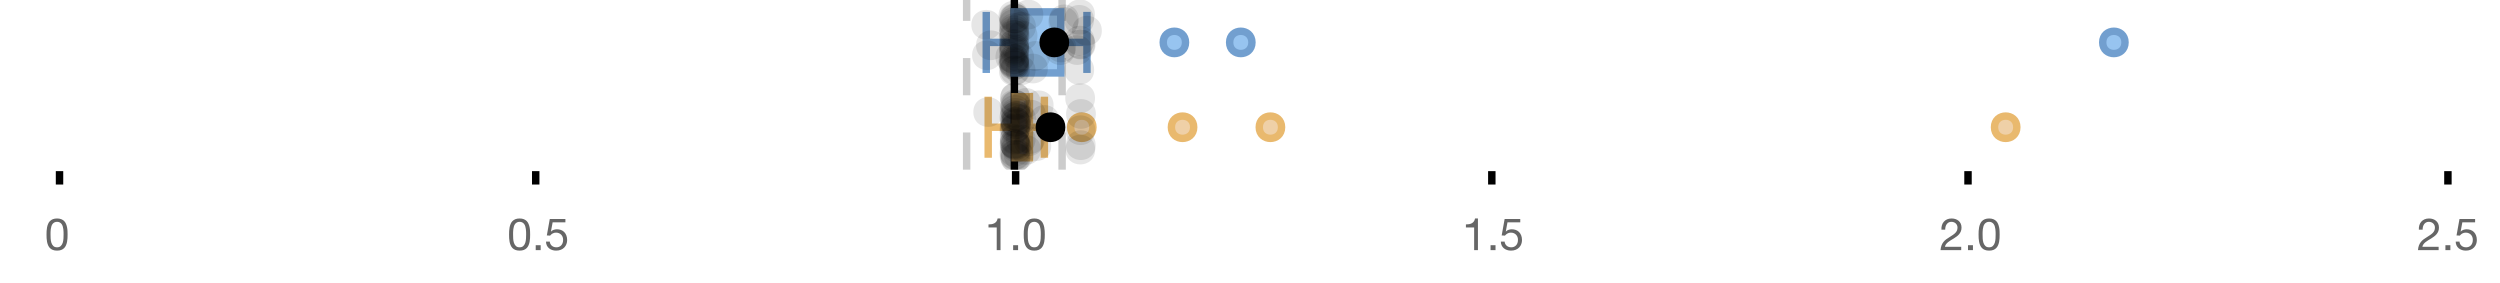 <?xml version="1.0" encoding="UTF-8"?>
<svg xmlns="http://www.w3.org/2000/svg" xmlns:xlink="http://www.w3.org/1999/xlink" width="672" height="76" viewBox="0 0 672 76">
<defs>
<clipPath id="clip-0">
<path clip-rule="nonzero" d="M 271 0 L 274 0 L 274 45.602 L 271 45.602 Z M 271 0 "/>
</clipPath>
<clipPath id="clip-1">
<path clip-rule="nonzero" d="M 258 0 L 261 0 L 261 45.602 L 258 45.602 Z M 258 0 "/>
</clipPath>
<clipPath id="clip-2">
<path clip-rule="nonzero" d="M 284 0 L 287 0 L 287 45.602 L 284 45.602 Z M 284 0 "/>
</clipPath>
<clipPath id="clip-3">
<path clip-rule="nonzero" d="M 259 2 L 323 2 L 323 45.602 L 259 45.602 Z M 259 2 "/>
</clipPath>
<clipPath id="clip-4">
<path clip-rule="nonzero" d="M 286 2 L 350 2 L 350 45.602 L 286 45.602 Z M 286 2 "/>
</clipPath>
<clipPath id="clip-5">
<path clip-rule="nonzero" d="M 310 2 L 373 2 L 373 45.602 L 310 45.602 Z M 310 2 "/>
</clipPath>
<clipPath id="clip-6">
<path clip-rule="nonzero" d="M 507 2 L 571 2 L 571 45.602 L 507 45.602 Z M 507 2 "/>
</clipPath>
<clipPath id="clip-7">
<path clip-rule="nonzero" d="M 251 2 L 314 2 L 314 45.602 L 251 45.602 Z M 251 2 "/>
</clipPath>
<clipPath id="clip-8">
<path clip-rule="nonzero" d="M 268 37 L 277 37 L 277 45.602 L 268 45.602 Z M 268 37 "/>
</clipPath>
<clipPath id="clip-9">
<path clip-rule="nonzero" d="M 268 38 L 277 38 L 277 45.602 L 268 45.602 Z M 268 38 "/>
</clipPath>
<clipPath id="clip-10">
<path clip-rule="nonzero" d="M 268 37 L 277 37 L 277 45.602 L 268 45.602 Z M 268 37 "/>
</clipPath>
<clipPath id="clip-11">
<path clip-rule="nonzero" d="M 269 38 L 278 38 L 278 45.602 L 269 45.602 Z M 269 38 "/>
</clipPath>
<clipPath id="clip-12">
<path clip-rule="nonzero" d="M 269 37 L 278 37 L 278 45.602 L 269 45.602 Z M 269 37 "/>
</clipPath>
</defs>
<rect x="-67.2" y="-7.6" width="806.4" height="91.2" fill="rgb(100%, 100%, 100%)" fill-opacity="1"/>
<path fill="none" stroke-width="1" stroke-linecap="butt" stroke-linejoin="miter" stroke="rgb(0%, 0%, 0%)" stroke-opacity="1" stroke-miterlimit="10" d="M 8 23 L 8 24.801 " transform="matrix(2, 0, 0, 2, 0, 0)"/>
<path fill="none" stroke-width="1" stroke-linecap="butt" stroke-linejoin="miter" stroke="rgb(0%, 0%, 0%)" stroke-opacity="1" stroke-miterlimit="10" d="M 72 23 L 72 24.801 " transform="matrix(2, 0, 0, 2, 0, 0)"/>
<path fill="none" stroke-width="1" stroke-linecap="butt" stroke-linejoin="miter" stroke="rgb(0%, 0%, 0%)" stroke-opacity="1" stroke-miterlimit="10" d="M 136.5 23 L 136.5 24.801 " transform="matrix(2, 0, 0, 2, 0, 0)"/>
<path fill="none" stroke-width="1" stroke-linecap="butt" stroke-linejoin="miter" stroke="rgb(0%, 0%, 0%)" stroke-opacity="1" stroke-miterlimit="10" d="M 200.5 23 L 200.5 24.801 " transform="matrix(2, 0, 0, 2, 0, 0)"/>
<path fill="none" stroke-width="1" stroke-linecap="butt" stroke-linejoin="miter" stroke="rgb(0%, 0%, 0%)" stroke-opacity="1" stroke-miterlimit="10" d="M 264.5 23 L 264.5 24.801 " transform="matrix(2, 0, 0, 2, 0, 0)"/>
<path fill="none" stroke-width="1" stroke-linecap="butt" stroke-linejoin="miter" stroke="rgb(0%, 0%, 0%)" stroke-opacity="1" stroke-miterlimit="10" d="M 329 23 L 329 24.801 " transform="matrix(2, 0, 0, 2, 0, 0)"/>
<path fill-rule="nonzero" fill="rgb(40%, 40%, 40%)" fill-opacity="1" d="M 13.586 63.047 C 13.586 62.84 13.586 62.609 13.59 62.355 C 13.594 62.105 13.613 61.852 13.648 61.602 C 13.684 61.348 13.738 61.102 13.805 60.863 C 13.875 60.621 13.973 60.414 14.105 60.23 C 14.238 60.051 14.402 59.906 14.605 59.793 C 14.805 59.684 15.047 59.625 15.336 59.625 C 15.625 59.625 15.867 59.684 16.066 59.793 C 16.266 59.906 16.434 60.051 16.566 60.23 C 16.699 60.41 16.797 60.621 16.867 60.863 C 16.934 61.102 16.984 61.348 17.023 61.602 C 17.059 61.852 17.078 62.105 17.082 62.355 C 17.086 62.609 17.09 62.84 17.09 63.047 C 17.09 63.367 17.078 63.723 17.059 64.121 C 17.039 64.516 16.973 64.887 16.867 65.238 C 16.758 65.586 16.586 65.879 16.344 66.117 C 16.105 66.359 15.77 66.477 15.336 66.477 C 14.902 66.477 14.566 66.359 14.328 66.117 C 14.09 65.879 13.914 65.586 13.805 65.238 C 13.699 64.891 13.633 64.516 13.613 64.121 C 13.594 63.727 13.586 63.367 13.586 63.047 Z M 12.504 63.059 C 12.504 63.371 12.512 63.695 12.527 64.031 C 12.543 64.367 12.586 64.695 12.648 65.016 C 12.711 65.336 12.805 65.637 12.926 65.922 C 13.043 66.203 13.207 66.453 13.414 66.672 C 13.625 66.887 13.887 67.055 14.203 67.18 C 14.52 67.305 14.895 67.367 15.336 67.367 C 15.785 67.367 16.164 67.305 16.477 67.18 C 16.789 67.055 17.047 66.887 17.258 66.672 C 17.465 66.453 17.629 66.203 17.746 65.922 C 17.867 65.637 17.961 65.336 18.023 65.016 C 18.086 64.695 18.129 64.367 18.145 64.031 C 18.16 63.695 18.168 63.371 18.168 63.059 C 18.168 62.746 18.16 62.422 18.145 62.086 C 18.129 61.75 18.09 61.422 18.023 61.102 C 17.961 60.781 17.867 60.477 17.746 60.191 C 17.629 59.902 17.465 59.648 17.258 59.434 C 17.047 59.219 16.785 59.047 16.469 58.918 C 16.152 58.789 15.777 58.727 15.336 58.727 C 14.895 58.727 14.52 58.789 14.203 58.918 C 13.887 59.047 13.625 59.219 13.414 59.434 C 13.207 59.648 13.043 59.902 12.926 60.191 C 12.805 60.48 12.711 60.781 12.648 61.102 C 12.586 61.422 12.543 61.75 12.527 62.086 C 12.512 62.422 12.504 62.746 12.504 63.059 Z M 12 55.809 "/>
<path fill-rule="nonzero" fill="rgb(40%, 40%, 40%)" fill-opacity="1" d="M 137.918 63.047 C 137.918 62.84 137.918 62.609 137.922 62.355 C 137.926 62.105 137.945 61.852 137.98 61.602 C 138.016 61.348 138.07 61.102 138.137 60.863 C 138.207 60.621 138.305 60.414 138.438 60.23 C 138.57 60.051 138.734 59.906 138.938 59.793 C 139.137 59.684 139.379 59.625 139.668 59.625 C 139.957 59.625 140.199 59.684 140.398 59.793 C 140.598 59.906 140.766 60.051 140.898 60.23 C 141.031 60.41 141.129 60.621 141.199 60.863 C 141.266 61.102 141.316 61.348 141.355 61.602 C 141.391 61.852 141.41 62.105 141.414 62.355 C 141.418 62.609 141.422 62.84 141.422 63.047 C 141.422 63.367 141.41 63.723 141.391 64.121 C 141.371 64.516 141.305 64.887 141.199 65.238 C 141.09 65.586 140.918 65.879 140.676 66.117 C 140.438 66.359 140.102 66.477 139.668 66.477 C 139.234 66.477 138.898 66.359 138.66 66.117 C 138.422 65.879 138.246 65.586 138.137 65.238 C 138.031 64.891 137.965 64.516 137.945 64.121 C 137.926 63.727 137.918 63.367 137.918 63.047 Z M 136.836 63.059 C 136.836 63.371 136.844 63.695 136.859 64.031 C 136.875 64.367 136.918 64.695 136.98 65.016 C 137.043 65.336 137.137 65.637 137.258 65.922 C 137.375 66.203 137.539 66.453 137.746 66.672 C 137.957 66.887 138.219 67.055 138.535 67.18 C 138.852 67.305 139.227 67.367 139.668 67.367 C 140.117 67.367 140.496 67.305 140.809 67.18 C 141.121 67.055 141.379 66.887 141.59 66.672 C 141.797 66.453 141.961 66.203 142.078 65.922 C 142.199 65.637 142.293 65.336 142.355 65.016 C 142.418 64.695 142.461 64.367 142.477 64.031 C 142.492 63.695 142.5 63.371 142.5 63.059 C 142.5 62.746 142.492 62.422 142.477 62.086 C 142.461 61.75 142.422 61.422 142.355 61.102 C 142.293 60.781 142.199 60.477 142.078 60.191 C 141.961 59.902 141.797 59.648 141.59 59.434 C 141.379 59.219 141.117 59.047 140.801 58.918 C 140.484 58.789 140.109 58.727 139.668 58.727 C 139.227 58.727 138.852 58.789 138.535 58.918 C 138.219 59.047 137.957 59.219 137.746 59.434 C 137.539 59.648 137.375 59.902 137.258 60.191 C 137.137 60.48 137.043 60.781 136.98 61.102 C 136.918 61.422 136.875 61.75 136.859 62.086 C 136.844 62.422 136.836 62.746 136.836 63.059 Z M 144 65.902 L 144 67.234 L 145.332 67.234 L 145.332 65.902 Z M 151.98 59.77 L 151.98 58.871 L 147.781 58.871 L 146.988 63.285 L 147.863 63.336 C 148.062 63.094 148.293 62.898 148.555 62.754 C 148.812 62.605 149.113 62.531 149.449 62.531 C 149.734 62.531 149.996 62.578 150.234 62.676 C 150.469 62.77 150.672 62.906 150.84 63.078 C 151.008 63.25 151.137 63.453 151.23 63.688 C 151.32 63.926 151.367 64.184 151.367 64.461 C 151.367 64.797 151.32 65.094 151.223 65.344 C 151.129 65.598 150.996 65.805 150.832 65.973 C 150.668 66.141 150.477 66.27 150.258 66.352 C 150.039 66.438 149.809 66.477 149.566 66.477 C 149.312 66.477 149.078 66.441 148.867 66.363 C 148.652 66.289 148.469 66.18 148.312 66.039 C 148.156 65.898 148.035 65.738 147.941 65.547 C 147.852 65.359 147.797 65.16 147.781 64.941 L 146.762 64.941 C 146.77 65.324 146.844 65.672 146.988 65.973 C 147.133 66.277 147.328 66.531 147.574 66.738 C 147.824 66.941 148.109 67.098 148.434 67.203 C 148.758 67.312 149.105 67.367 149.473 67.367 C 149.969 67.367 150.402 67.289 150.773 67.133 C 151.145 66.977 151.457 66.766 151.703 66.504 C 151.953 66.238 152.137 65.938 152.262 65.598 C 152.387 65.258 152.449 64.906 152.449 64.547 C 152.449 64.059 152.375 63.633 152.23 63.27 C 152.086 62.906 151.891 62.602 151.645 62.355 C 151.395 62.113 151.105 61.93 150.77 61.809 C 150.434 61.691 150.074 61.629 149.699 61.629 C 149.41 61.629 149.121 61.68 148.828 61.781 C 148.539 61.879 148.301 62.035 148.117 62.242 L 148.094 62.219 L 148.547 59.77 Z M 136.332 55.809 "/>
<path fill-rule="nonzero" fill="rgb(40%, 40%, 40%)" fill-opacity="1" d="M 268.938 67.234 L 268.938 58.727 L 268.156 58.727 C 268.102 59.047 267.996 59.309 267.844 59.52 C 267.691 59.727 267.508 59.891 267.285 60.012 C 267.066 60.129 266.82 60.211 266.547 60.258 C 266.277 60.301 265.996 60.324 265.707 60.324 L 265.707 61.137 L 267.918 61.137 L 267.918 67.234 Z M 272.332 65.902 L 272.332 67.234 L 273.664 67.234 L 273.664 65.902 Z M 276.258 63.047 C 276.258 62.84 276.258 62.609 276.262 62.355 C 276.266 62.105 276.285 61.852 276.32 61.602 C 276.355 61.348 276.41 61.102 276.477 60.863 C 276.547 60.621 276.645 60.414 276.777 60.23 C 276.91 60.051 277.074 59.906 277.277 59.793 C 277.477 59.684 277.719 59.625 278.008 59.625 C 278.297 59.625 278.539 59.684 278.738 59.793 C 278.938 59.906 279.105 60.051 279.238 60.23 C 279.371 60.41 279.469 60.621 279.539 60.863 C 279.605 61.102 279.656 61.348 279.695 61.602 C 279.73 61.852 279.75 62.105 279.754 62.355 C 279.758 62.609 279.762 62.84 279.762 63.047 C 279.762 63.367 279.75 63.723 279.73 64.121 C 279.711 64.516 279.645 64.887 279.539 65.238 C 279.43 65.586 279.258 65.879 279.016 66.117 C 278.777 66.359 278.441 66.477 278.008 66.477 C 277.574 66.477 277.238 66.359 277 66.117 C 276.762 65.879 276.586 65.586 276.477 65.238 C 276.371 64.891 276.305 64.516 276.285 64.121 C 276.266 63.727 276.258 63.367 276.258 63.047 Z M 275.176 63.059 C 275.176 63.371 275.184 63.695 275.199 64.031 C 275.215 64.367 275.258 64.695 275.32 65.016 C 275.383 65.336 275.477 65.637 275.598 65.922 C 275.715 66.203 275.879 66.453 276.086 66.672 C 276.297 66.887 276.559 67.055 276.875 67.18 C 277.191 67.305 277.566 67.367 278.008 67.367 C 278.457 67.367 278.836 67.305 279.148 67.18 C 279.461 67.055 279.719 66.887 279.93 66.672 C 280.137 66.453 280.301 66.203 280.418 65.922 C 280.539 65.637 280.633 65.336 280.695 65.016 C 280.758 64.695 280.801 64.367 280.816 64.031 C 280.832 63.695 280.84 63.371 280.84 63.059 C 280.84 62.746 280.832 62.422 280.816 62.086 C 280.801 61.75 280.762 61.422 280.695 61.102 C 280.633 60.781 280.539 60.477 280.418 60.191 C 280.301 59.902 280.137 59.648 279.93 59.434 C 279.719 59.219 279.457 59.047 279.141 58.918 C 278.824 58.789 278.449 58.727 278.008 58.727 C 277.566 58.727 277.191 58.789 276.875 58.918 C 276.559 59.047 276.297 59.219 276.086 59.434 C 275.879 59.648 275.715 59.902 275.598 60.191 C 275.477 60.48 275.383 60.781 275.32 61.102 C 275.258 61.422 275.215 61.75 275.199 62.086 C 275.184 62.422 275.176 62.746 275.176 63.059 Z M 264.664 55.809 "/>
<path fill-rule="nonzero" fill="rgb(40%, 40%, 40%)" fill-opacity="1" d="M 397.27 67.234 L 397.27 58.727 L 396.488 58.727 C 396.434 59.047 396.328 59.309 396.176 59.52 C 396.023 59.727 395.84 59.891 395.617 60.012 C 395.398 60.129 395.152 60.211 394.879 60.258 C 394.609 60.301 394.328 60.324 394.039 60.324 L 394.039 61.137 L 396.25 61.137 L 396.25 67.234 Z M 400.664 65.902 L 400.664 67.234 L 401.996 67.234 L 401.996 65.902 Z M 408.645 59.77 L 408.645 58.871 L 404.445 58.871 L 403.652 63.285 L 404.527 63.336 C 404.727 63.094 404.957 62.898 405.219 62.754 C 405.477 62.605 405.777 62.531 406.113 62.531 C 406.398 62.531 406.66 62.578 406.898 62.676 C 407.133 62.77 407.336 62.906 407.504 63.078 C 407.672 63.25 407.801 63.453 407.895 63.688 C 407.984 63.926 408.031 64.184 408.031 64.461 C 408.031 64.797 407.984 65.094 407.887 65.344 C 407.793 65.598 407.66 65.805 407.496 65.973 C 407.332 66.141 407.141 66.27 406.922 66.352 C 406.703 66.438 406.473 66.477 406.23 66.477 C 405.977 66.477 405.742 66.441 405.531 66.363 C 405.316 66.289 405.133 66.18 404.977 66.039 C 404.82 65.898 404.699 65.738 404.605 65.547 C 404.516 65.359 404.461 65.16 404.445 64.941 L 403.426 64.941 C 403.434 65.324 403.508 65.672 403.652 65.973 C 403.797 66.277 403.992 66.531 404.238 66.738 C 404.488 66.941 404.773 67.098 405.098 67.203 C 405.422 67.312 405.77 67.367 406.137 67.367 C 406.633 67.367 407.066 67.289 407.438 67.133 C 407.809 66.977 408.121 66.766 408.367 66.504 C 408.617 66.238 408.801 65.938 408.926 65.598 C 409.051 65.258 409.113 64.906 409.113 64.547 C 409.113 64.059 409.039 63.633 408.895 63.27 C 408.75 62.906 408.555 62.602 408.309 62.355 C 408.059 62.113 407.77 61.93 407.434 61.809 C 407.098 61.691 406.738 61.629 406.363 61.629 C 406.074 61.629 405.785 61.68 405.492 61.781 C 405.203 61.879 404.965 62.035 404.781 62.242 L 404.758 62.219 L 405.211 59.77 Z M 392.996 55.809 "/>
<path fill-rule="nonzero" fill="rgb(40%, 40%, 40%)" fill-opacity="1" d="M 521.855 61.738 L 522.875 61.738 C 522.867 61.48 522.895 61.227 522.953 60.977 C 523.016 60.723 523.113 60.5 523.25 60.297 C 523.383 60.098 523.559 59.938 523.77 59.812 C 523.98 59.688 524.234 59.625 524.531 59.625 C 524.754 59.625 524.969 59.664 525.168 59.734 C 525.367 59.805 525.543 59.91 525.691 60.047 C 525.84 60.184 525.957 60.344 526.043 60.531 C 526.133 60.719 526.176 60.93 526.176 61.164 C 526.176 61.457 526.129 61.719 526.039 61.941 C 525.945 62.168 525.809 62.375 525.629 62.566 C 525.449 62.758 525.223 62.949 524.953 63.137 C 524.68 63.324 524.363 63.531 524.004 63.754 C 523.707 63.93 523.426 64.117 523.152 64.32 C 522.879 64.52 522.637 64.75 522.422 65.016 C 522.203 65.277 522.027 65.59 521.887 65.945 C 521.746 66.301 521.656 66.73 521.617 67.234 L 527.172 67.234 L 527.172 66.336 L 522.805 66.336 C 522.852 66.07 522.953 65.836 523.109 65.633 C 523.266 65.43 523.453 65.238 523.676 65.062 C 523.895 64.887 524.137 64.719 524.398 64.562 C 524.664 64.406 524.93 64.25 525.191 64.09 C 525.457 63.922 525.711 63.746 525.961 63.562 C 526.207 63.379 526.43 63.172 526.621 62.945 C 526.812 62.715 526.965 62.457 527.082 62.172 C 527.199 61.883 527.258 61.551 527.258 61.176 C 527.258 60.773 527.188 60.422 527.047 60.117 C 526.906 59.812 526.715 59.559 526.477 59.355 C 526.234 59.152 525.953 58.996 525.629 58.887 C 525.305 58.781 524.961 58.727 524.594 58.727 C 524.145 58.727 523.742 58.801 523.391 58.953 C 523.039 59.105 522.746 59.316 522.512 59.586 C 522.273 59.852 522.102 60.172 521.988 60.539 C 521.875 60.906 521.832 61.305 521.855 61.738 Z M 528.996 65.902 L 528.996 67.234 L 530.328 67.234 L 530.328 65.902 Z M 532.922 63.047 C 532.922 62.84 532.922 62.609 532.926 62.355 C 532.93 62.105 532.949 61.852 532.984 61.602 C 533.02 61.348 533.074 61.102 533.141 60.863 C 533.211 60.621 533.309 60.414 533.441 60.23 C 533.574 60.051 533.738 59.906 533.941 59.793 C 534.141 59.684 534.383 59.625 534.672 59.625 C 534.961 59.625 535.203 59.684 535.402 59.793 C 535.602 59.906 535.77 60.051 535.902 60.23 C 536.035 60.41 536.133 60.621 536.203 60.863 C 536.27 61.102 536.32 61.348 536.359 61.602 C 536.395 61.852 536.414 62.105 536.418 62.355 C 536.422 62.609 536.426 62.84 536.426 63.047 C 536.426 63.367 536.414 63.723 536.395 64.121 C 536.375 64.516 536.309 64.887 536.203 65.238 C 536.094 65.586 535.922 65.879 535.68 66.117 C 535.441 66.359 535.105 66.477 534.672 66.477 C 534.238 66.477 533.902 66.359 533.664 66.117 C 533.426 65.879 533.25 65.586 533.141 65.238 C 533.035 64.891 532.969 64.516 532.949 64.121 C 532.93 63.727 532.922 63.367 532.922 63.047 Z M 531.84 63.059 C 531.84 63.371 531.848 63.695 531.863 64.031 C 531.879 64.367 531.922 64.695 531.984 65.016 C 532.047 65.336 532.141 65.637 532.262 65.922 C 532.379 66.203 532.543 66.453 532.75 66.672 C 532.961 66.887 533.223 67.055 533.539 67.18 C 533.855 67.305 534.23 67.367 534.672 67.367 C 535.121 67.367 535.5 67.305 535.812 67.18 C 536.125 67.055 536.383 66.887 536.594 66.672 C 536.801 66.453 536.965 66.203 537.082 65.922 C 537.203 65.637 537.297 65.336 537.359 65.016 C 537.422 64.695 537.465 64.367 537.48 64.031 C 537.496 63.695 537.504 63.371 537.504 63.059 C 537.504 62.746 537.496 62.422 537.48 62.086 C 537.465 61.75 537.426 61.422 537.359 61.102 C 537.297 60.781 537.203 60.477 537.082 60.191 C 536.965 59.902 536.801 59.648 536.594 59.434 C 536.383 59.219 536.121 59.047 535.805 58.918 C 535.488 58.789 535.113 58.727 534.672 58.727 C 534.23 58.727 533.855 58.789 533.539 58.918 C 533.223 59.047 532.961 59.219 532.75 59.434 C 532.543 59.648 532.379 59.902 532.262 60.191 C 532.141 60.48 532.047 60.781 531.984 61.102 C 531.922 61.422 531.879 61.75 531.863 62.086 C 531.848 62.422 531.84 62.746 531.84 63.059 Z M 521.328 55.809 "/>
<path fill-rule="nonzero" fill="rgb(40%, 40%, 40%)" fill-opacity="1" d="M 650.188 61.738 L 651.207 61.738 C 651.199 61.48 651.227 61.227 651.285 60.977 C 651.348 60.723 651.445 60.5 651.582 60.297 C 651.715 60.098 651.891 59.938 652.102 59.812 C 652.312 59.688 652.566 59.625 652.863 59.625 C 653.086 59.625 653.301 59.664 653.5 59.734 C 653.699 59.805 653.875 59.91 654.023 60.047 C 654.172 60.184 654.289 60.344 654.375 60.531 C 654.465 60.719 654.508 60.93 654.508 61.164 C 654.508 61.457 654.461 61.719 654.371 61.941 C 654.277 62.168 654.141 62.375 653.961 62.566 C 653.781 62.758 653.555 62.949 653.285 63.137 C 653.012 63.324 652.695 63.531 652.336 63.754 C 652.039 63.93 651.758 64.117 651.484 64.32 C 651.211 64.52 650.969 64.75 650.754 65.016 C 650.535 65.277 650.359 65.59 650.219 65.945 C 650.078 66.301 649.988 66.73 649.949 67.234 L 655.504 67.234 L 655.504 66.336 L 651.137 66.336 C 651.184 66.07 651.285 65.836 651.441 65.633 C 651.598 65.43 651.785 65.238 652.008 65.062 C 652.227 64.887 652.469 64.719 652.73 64.562 C 652.996 64.406 653.262 64.25 653.523 64.09 C 653.789 63.922 654.043 63.746 654.293 63.562 C 654.539 63.379 654.762 63.172 654.953 62.945 C 655.145 62.715 655.297 62.457 655.414 62.172 C 655.531 61.883 655.59 61.551 655.59 61.176 C 655.59 60.773 655.52 60.422 655.379 60.117 C 655.238 59.812 655.047 59.559 654.809 59.355 C 654.566 59.152 654.285 58.996 653.961 58.887 C 653.637 58.781 653.293 58.727 652.926 58.727 C 652.477 58.727 652.074 58.801 651.723 58.953 C 651.371 59.105 651.078 59.316 650.844 59.586 C 650.605 59.852 650.434 60.172 650.32 60.539 C 650.207 60.906 650.164 61.305 650.188 61.738 Z M 657.328 65.902 L 657.328 67.234 L 658.66 67.234 L 658.66 65.902 Z M 665.309 59.77 L 665.309 58.871 L 661.109 58.871 L 660.316 63.285 L 661.191 63.336 C 661.391 63.094 661.621 62.898 661.883 62.754 C 662.141 62.605 662.441 62.531 662.777 62.531 C 663.062 62.531 663.324 62.578 663.562 62.676 C 663.797 62.77 664 62.906 664.168 63.078 C 664.336 63.25 664.465 63.453 664.559 63.688 C 664.648 63.926 664.695 64.184 664.695 64.461 C 664.695 64.797 664.648 65.094 664.551 65.344 C 664.457 65.598 664.324 65.805 664.16 65.973 C 663.996 66.141 663.805 66.27 663.586 66.352 C 663.367 66.438 663.137 66.477 662.895 66.477 C 662.641 66.477 662.406 66.441 662.195 66.363 C 661.98 66.289 661.797 66.18 661.641 66.039 C 661.484 65.898 661.363 65.738 661.27 65.547 C 661.18 65.359 661.125 65.16 661.109 64.941 L 660.09 64.941 C 660.098 65.324 660.172 65.672 660.316 65.973 C 660.461 66.277 660.656 66.531 660.902 66.738 C 661.152 66.941 661.438 67.098 661.762 67.203 C 662.086 67.312 662.434 67.367 662.801 67.367 C 663.297 67.367 663.73 67.289 664.102 67.133 C 664.473 66.977 664.785 66.766 665.031 66.504 C 665.281 66.238 665.465 65.938 665.59 65.598 C 665.715 65.258 665.777 64.906 665.777 64.547 C 665.777 64.059 665.703 63.633 665.559 63.27 C 665.414 62.906 665.219 62.602 664.973 62.355 C 664.723 62.113 664.434 61.93 664.098 61.809 C 663.762 61.691 663.402 61.629 663.027 61.629 C 662.738 61.629 662.449 61.68 662.156 61.781 C 661.867 61.879 661.629 62.035 661.445 62.242 L 661.422 62.219 L 661.875 59.77 Z M 649.66 55.809 "/>
<g clip-path="url(#clip-0)">
<path fill="none" stroke-width="1" stroke-linecap="butt" stroke-linejoin="miter" stroke="rgb(0%, 0%, 0%)" stroke-opacity="1" stroke-miterlimit="10" d="M -0.001 0 L 22.8 0 " transform="matrix(0, -2, 2, 0, 272.664, 45.6)"/>
</g>
<g clip-path="url(#clip-1)">
<path fill="none" stroke-width="1" stroke-linecap="butt" stroke-linejoin="miter" stroke="rgb(80%, 80%, 80%)" stroke-opacity="1" stroke-dasharray="5 5" stroke-miterlimit="10" d="M -0.001 0.001 L 22.8 0.001 " transform="matrix(0, -2, 2, 0, 259.831, 45.6)"/>
</g>
<g clip-path="url(#clip-2)">
<path fill="none" stroke-width="1" stroke-linecap="butt" stroke-linejoin="miter" stroke="rgb(80%, 80%, 80%)" stroke-opacity="1" stroke-dasharray="5 5" stroke-miterlimit="10" d="M -0.001 -0.001 L 22.8 -0.001 " transform="matrix(0, -2, 2, 0, 285.497, 45.6)"/>
</g>
<path fill-rule="nonzero" fill="rgb(59.216%, 76.863%, 94.118%)" fill-opacity="1" d="M 272.594 3.191 L 285.117 3.191 L 285.117 19.605 L 272.594 19.605 Z M 272.594 3.191 "/>
<path fill="none" stroke-width="1" stroke-linecap="butt" stroke-linejoin="miter" stroke="rgb(44.706%, 62.353%, 81.176%)" stroke-opacity="1" stroke-miterlimit="10" d="M 136.332 1.596 L 136.332 9.805 Z M 136.332 1.596 " transform="matrix(2, 0, 0, 2, 0, 0)"/>
<path fill="none" stroke-width="1" stroke-linecap="butt" stroke-linejoin="miter" stroke="rgb(44.706%, 62.353%, 81.176%)" stroke-opacity="1" stroke-miterlimit="10" d="M 136.297 1.596 L 142.559 1.596 L 142.559 9.803 L 136.297 9.803 Z M 136.297 1.596 " transform="matrix(2, 0, 0, 2, 0, 0)"/>
<path fill="none" stroke-width="1" stroke-linecap="butt" stroke-linejoin="miter" stroke="rgb(44.706%, 62.353%, 81.176%)" stroke-opacity="1" stroke-miterlimit="10" d="M 132.553 1.596 L 132.553 9.805 M 132.553 5.699 L 136.297 5.699 M 146.086 1.596 L 146.086 9.805 M 146.086 5.699 L 142.561 5.699 Z M 146.086 5.699 " transform="matrix(2, 0, 0, 2, 0, 0)"/>
<path fill-rule="nonzero" fill="rgb(59.216%, 76.863%, 94.118%)" fill-opacity="1" stroke-width="1" stroke-linecap="butt" stroke-linejoin="miter" stroke="rgb(44.706%, 62.353%, 81.176%)" stroke-opacity="1" stroke-miterlimit="10" d="M 159.336 5.699 C 159.336 7.699 156.336 7.699 156.336 5.699 C 156.336 3.699 159.336 3.699 159.336 5.699 Z M 159.336 5.699 " transform="matrix(2, 0, 0, 2, 0, 0)"/>
<path fill-rule="nonzero" fill="rgb(59.216%, 76.863%, 94.118%)" fill-opacity="1" stroke-width="1" stroke-linecap="butt" stroke-linejoin="miter" stroke="rgb(44.706%, 62.353%, 81.176%)" stroke-opacity="1" stroke-miterlimit="10" d="M 168.262 5.699 C 168.262 7.699 165.262 7.699 165.262 5.699 C 165.262 3.699 168.262 3.699 168.262 5.699 Z M 168.262 5.699 " transform="matrix(2, 0, 0, 2, 0, 0)"/>
<path fill-rule="nonzero" fill="rgb(59.216%, 76.863%, 94.118%)" fill-opacity="1" stroke-width="1" stroke-linecap="butt" stroke-linejoin="miter" stroke="rgb(44.706%, 62.353%, 81.176%)" stroke-opacity="1" stroke-miterlimit="10" d="M 285.604 5.699 C 285.604 7.699 282.604 7.699 282.604 5.699 C 282.604 3.699 285.604 3.699 285.604 5.699 Z M 285.604 5.699 " transform="matrix(2, 0, 0, 2, 0, 0)"/>
<path fill-rule="nonzero" fill="rgb(0%, 0%, 0%)" fill-opacity="1" stroke-width="1" stroke-linecap="butt" stroke-linejoin="miter" stroke="rgb(0%, 0%, 0%)" stroke-opacity="1" stroke-miterlimit="10" d="M 143.199 5.699 C 143.199 7.699 140.199 7.699 140.199 5.699 C 140.199 3.699 143.199 3.699 143.199 5.699 Z M 143.199 5.699 " transform="matrix(2, 0, 0, 2, 0, 0)"/>
<path fill-rule="nonzero" fill="rgb(0%, 0%, 0%)" fill-opacity="0.098" d="M 269.105 6.66 C 269.105 11.996 261.105 11.996 261.105 6.66 C 261.105 1.328 269.105 1.328 269.105 6.66 Z M 269.105 6.66 "/>
<path fill-rule="nonzero" fill="rgb(0%, 0%, 0%)" fill-opacity="0.098" d="M 269.301 14.836 C 269.301 20.172 261.301 20.172 261.301 14.836 C 261.301 9.504 269.301 9.504 269.301 14.836 Z M 269.301 14.836 "/>
<path fill-rule="nonzero" fill="rgb(0%, 0%, 0%)" fill-opacity="0.098" d="M 270.359 12.168 C 270.359 17.5 262.359 17.5 262.359 12.168 C 262.359 6.836 270.359 6.836 270.359 12.168 Z M 270.359 12.168 "/>
<path fill-rule="nonzero" fill="rgb(0%, 0%, 0%)" fill-opacity="0.098" d="M 275.586 15.32 C 275.586 20.652 267.586 20.652 267.586 15.32 C 267.586 9.988 275.586 9.988 275.586 15.32 Z M 275.586 15.32 "/>
<path fill-rule="nonzero" fill="rgb(0%, 0%, 0%)" fill-opacity="0.098" d="M 276.363 16.645 C 276.363 21.977 268.363 21.977 268.363 16.645 C 268.363 11.312 276.363 11.312 276.363 16.645 Z M 276.363 16.645 "/>
<path fill-rule="nonzero" fill="rgb(0%, 0%, 0%)" fill-opacity="0.098" d="M 276.402 4.234 C 276.402 9.566 268.402 9.566 268.402 4.234 C 268.402 -1.102 276.402 -1.102 276.402 4.234 Z M 276.402 4.234 "/>
<path fill-rule="nonzero" fill="rgb(0%, 0%, 0%)" fill-opacity="0.098" d="M 276.453 9.348 C 276.453 14.684 268.453 14.684 268.453 9.348 C 268.453 4.016 276.453 4.016 276.453 9.348 Z M 276.453 9.348 "/>
<path fill-rule="nonzero" fill="rgb(0%, 0%, 0%)" fill-opacity="0.098" d="M 276.508 17.043 C 276.508 22.379 268.508 22.379 268.508 17.043 C 268.508 11.711 276.508 11.711 276.508 17.043 Z M 276.508 17.043 "/>
<path fill-rule="nonzero" fill="rgb(0%, 0%, 0%)" fill-opacity="0.098" d="M 276.52 19.062 C 276.52 24.395 268.52 24.395 268.52 19.062 C 268.52 13.727 276.52 13.727 276.52 19.062 Z M 276.52 19.062 "/>
<path fill-rule="nonzero" fill="rgb(0%, 0%, 0%)" fill-opacity="0.098" d="M 276.551 12.004 C 276.551 17.336 268.551 17.336 268.551 12.004 C 268.551 6.672 276.551 6.672 276.551 12.004 Z M 276.551 12.004 "/>
<path fill-rule="nonzero" fill="rgb(0%, 0%, 0%)" fill-opacity="0.098" d="M 276.559 6.465 C 276.559 11.797 268.559 11.797 268.559 6.465 C 268.559 1.129 276.559 1.129 276.559 6.465 Z M 276.559 6.465 "/>
<path fill-rule="nonzero" fill="rgb(0%, 0%, 0%)" fill-opacity="0.098" d="M 276.566 14.242 C 276.566 19.578 268.566 19.578 268.566 14.242 C 268.566 8.91 276.566 8.91 276.566 14.242 Z M 276.566 14.242 "/>
<path fill-rule="nonzero" fill="rgb(0%, 0%, 0%)" fill-opacity="0.098" d="M 276.582 13.711 C 276.582 19.043 268.582 19.043 268.582 13.711 C 268.582 8.375 276.582 8.375 276.582 13.711 Z M 276.582 13.711 "/>
<path fill-rule="nonzero" fill="rgb(0%, 0%, 0%)" fill-opacity="0.098" d="M 276.586 8.156 C 276.586 13.488 268.586 13.488 268.586 8.156 C 268.586 2.824 276.586 2.824 276.586 8.156 Z M 276.586 8.156 "/>
<path fill-rule="nonzero" fill="rgb(0%, 0%, 0%)" fill-opacity="0.098" d="M 276.605 13.035 C 276.605 18.367 268.605 18.367 268.605 13.035 C 268.605 7.703 276.605 7.703 276.605 13.035 Z M 276.605 13.035 "/>
<path fill-rule="nonzero" fill="rgb(0%, 0%, 0%)" fill-opacity="0.098" d="M 276.609 4.891 C 276.609 10.223 268.609 10.223 268.609 4.891 C 268.609 -0.445 276.609 -0.445 276.609 4.891 Z M 276.609 4.891 "/>
<path fill-rule="nonzero" fill="rgb(0%, 0%, 0%)" fill-opacity="0.098" d="M 276.609 12.547 C 276.609 17.879 268.609 17.879 268.609 12.547 C 268.609 7.215 276.609 7.215 276.609 12.547 Z M 276.609 12.547 "/>
<path fill-rule="nonzero" fill="rgb(0%, 0%, 0%)" fill-opacity="0.098" d="M 276.609 5.859 C 276.609 11.195 268.609 11.195 268.609 5.859 C 268.609 0.527 276.609 0.527 276.609 5.859 Z M 276.609 5.859 "/>
<path fill-rule="nonzero" fill="rgb(0%, 0%, 0%)" fill-opacity="0.098" d="M 276.613 8.797 C 276.613 14.133 268.613 14.133 268.613 8.797 C 268.613 3.465 276.613 3.465 276.613 8.797 Z M 276.613 8.797 "/>
<path fill-rule="nonzero" fill="rgb(0%, 0%, 0%)" fill-opacity="0.098" d="M 276.613 10.059 C 276.613 15.391 268.613 15.391 268.613 10.059 C 268.613 4.727 276.613 4.727 276.613 10.059 Z M 276.613 10.059 "/>
<path fill-rule="nonzero" fill="rgb(0%, 0%, 0%)" fill-opacity="0.098" d="M 276.613 15.977 C 276.613 21.309 268.613 21.309 268.613 15.977 C 268.613 10.645 276.613 10.645 276.613 15.977 Z M 276.613 15.977 "/>
<path fill-rule="nonzero" fill="rgb(0%, 0%, 0%)" fill-opacity="0.098" d="M 276.625 15.859 C 276.625 21.195 268.625 21.195 268.625 15.859 C 268.625 10.527 276.625 10.527 276.625 15.859 Z M 276.625 15.859 "/>
<path fill-rule="nonzero" fill="rgb(0%, 0%, 0%)" fill-opacity="0.098" d="M 276.637 7.535 C 276.637 12.867 268.637 12.867 268.637 7.535 C 268.637 2.199 276.637 2.199 276.637 7.535 Z M 276.637 7.535 "/>
<path fill-rule="nonzero" fill="rgb(0%, 0%, 0%)" fill-opacity="0.098" d="M 276.637 17.391 C 276.637 22.723 268.637 22.723 268.637 17.391 C 268.637 12.059 276.637 12.059 276.637 17.391 Z M 276.637 17.391 "/>
<path fill-rule="nonzero" fill="rgb(0%, 0%, 0%)" fill-opacity="0.098" d="M 276.641 16.504 C 276.641 21.836 268.641 21.836 268.641 16.504 C 268.641 11.168 276.641 11.168 276.641 16.504 Z M 276.641 16.504 "/>
<path fill-rule="nonzero" fill="rgb(0%, 0%, 0%)" fill-opacity="0.098" d="M 276.652 11.809 C 276.652 17.145 268.652 17.145 268.652 11.809 C 268.652 6.477 276.652 6.477 276.652 11.809 Z M 276.652 11.809 "/>
<path fill-rule="nonzero" fill="rgb(0%, 0%, 0%)" fill-opacity="0.098" d="M 276.664 16.941 C 276.664 22.277 268.664 22.277 268.664 16.941 C 268.664 11.609 276.664 11.609 276.664 16.941 Z M 276.664 16.941 "/>
<path fill-rule="nonzero" fill="rgb(0%, 0%, 0%)" fill-opacity="0.098" d="M 276.664 17.562 C 276.664 22.895 268.664 22.895 268.664 17.562 C 268.664 12.227 276.664 12.227 276.664 17.562 Z M 276.664 17.562 "/>
<path fill-rule="nonzero" fill="rgb(0%, 0%, 0%)" fill-opacity="0.098" d="M 276.703 13.312 C 276.703 18.645 268.703 18.645 268.703 13.312 C 268.703 7.98 276.703 7.98 276.703 13.312 Z M 276.703 13.312 "/>
<path fill-rule="nonzero" fill="rgb(0%, 0%, 0%)" fill-opacity="0.098" d="M 276.738 5.055 C 276.738 10.391 268.738 10.391 268.738 5.055 C 268.738 -0.277 276.738 -0.277 276.738 5.055 Z M 276.738 5.055 "/>
<path fill-rule="nonzero" fill="rgb(0%, 0%, 0%)" fill-opacity="0.098" d="M 276.754 9.461 C 276.754 14.797 268.754 14.797 268.754 9.461 C 268.754 4.129 276.754 4.129 276.754 9.461 Z M 276.754 9.461 "/>
<path fill-rule="nonzero" fill="rgb(0%, 0%, 0%)" fill-opacity="0.098" d="M 276.855 18.879 C 276.855 24.215 268.855 24.215 268.855 18.879 C 268.855 13.547 276.855 13.547 276.855 18.879 Z M 276.855 18.879 "/>
<path fill-rule="nonzero" fill="rgb(0%, 0%, 0%)" fill-opacity="0.098" d="M 276.902 4.988 C 276.902 10.32 268.902 10.32 268.902 4.988 C 268.902 -0.344 276.902 -0.344 276.902 4.988 Z M 276.902 4.988 "/>
<path fill-rule="nonzero" fill="rgb(0%, 0%, 0%)" fill-opacity="0.098" d="M 277.961 15.461 C 277.961 20.797 269.961 20.797 269.961 15.461 C 269.961 10.129 277.961 10.129 277.961 15.461 Z M 277.961 15.461 "/>
<path fill-rule="nonzero" fill="rgb(0%, 0%, 0%)" fill-opacity="0.098" d="M 278.336 18.938 C 278.336 24.273 270.336 24.273 270.336 18.938 C 270.336 13.605 278.336 13.605 278.336 18.938 Z M 278.336 18.938 "/>
<path fill-rule="nonzero" fill="rgb(0%, 0%, 0%)" fill-opacity="0.098" d="M 278.445 7.16 C 278.445 12.496 270.445 12.496 270.445 7.16 C 270.445 1.828 278.445 1.828 278.445 7.16 Z M 278.445 7.16 "/>
<path fill-rule="nonzero" fill="rgb(0%, 0%, 0%)" fill-opacity="0.098" d="M 278.871 9.566 C 278.871 14.898 270.871 14.898 270.871 9.566 C 270.871 4.234 278.871 4.234 278.871 9.566 Z M 278.871 9.566 "/>
<path fill-rule="nonzero" fill="rgb(0%, 0%, 0%)" fill-opacity="0.098" d="M 280.441 3.91 C 280.441 9.246 272.441 9.246 272.441 3.91 C 272.441 -1.422 280.441 -1.422 280.441 3.91 Z M 280.441 3.91 "/>
<path fill-rule="nonzero" fill="rgb(0%, 0%, 0%)" fill-opacity="0.098" d="M 281.656 18.418 C 281.656 23.75 273.656 23.75 273.656 18.418 C 273.656 13.086 281.656 13.086 281.656 18.418 Z M 281.656 18.418 "/>
<path fill-rule="nonzero" fill="rgb(0%, 0%, 0%)" fill-opacity="0.098" d="M 282.273 15.035 C 282.273 20.367 274.273 20.367 274.273 15.035 C 274.273 9.699 282.273 9.699 282.273 15.035 Z M 282.273 15.035 "/>
<path fill-rule="nonzero" fill="rgb(0%, 0%, 0%)" fill-opacity="0.098" d="M 288.984 13.469 C 288.984 18.805 280.984 18.805 280.984 13.469 C 280.984 8.137 288.984 8.137 288.984 13.469 Z M 288.984 13.469 "/>
<path fill-rule="nonzero" fill="rgb(0%, 0%, 0%)" fill-opacity="0.098" d="M 289.258 12.762 C 289.258 18.098 281.258 18.098 281.258 12.762 C 281.258 7.43 289.258 7.43 289.258 12.762 Z M 289.258 12.762 "/>
<path fill-rule="nonzero" fill="rgb(0%, 0%, 0%)" fill-opacity="0.098" d="M 289.82 5.871 C 289.82 11.203 281.82 11.203 281.82 5.871 C 281.82 0.539 289.82 0.539 289.82 5.871 Z M 289.82 5.871 "/>
<path fill-rule="nonzero" fill="rgb(0%, 0%, 0%)" fill-opacity="0.098" d="M 290.02 5.207 C 290.02 10.539 282.02 10.539 282.02 5.207 C 282.02 -0.125 290.02 -0.125 290.02 5.207 Z M 290.02 5.207 "/>
<path fill-rule="nonzero" fill="rgb(0%, 0%, 0%)" fill-opacity="0.098" d="M 293.531 13.457 C 293.531 18.789 285.531 18.789 285.531 13.457 C 285.531 8.121 293.531 8.121 293.531 13.457 Z M 293.531 13.457 "/>
<path fill-rule="nonzero" fill="rgb(0%, 0%, 0%)" fill-opacity="0.098" d="M 294.078 5.336 C 294.078 10.668 286.078 10.668 286.078 5.336 C 286.078 0 294.078 0 294.078 5.336 Z M 294.078 5.336 "/>
<path fill-rule="nonzero" fill="rgb(0%, 0%, 0%)" fill-opacity="0.098" d="M 294.102 18.793 C 294.102 24.125 286.102 24.125 286.102 18.793 C 286.102 13.461 294.102 13.461 294.102 18.793 Z M 294.102 18.793 "/>
<path fill-rule="nonzero" fill="rgb(0%, 0%, 0%)" fill-opacity="0.098" d="M 294.207 10.918 C 294.207 16.25 286.207 16.25 286.207 10.918 C 286.207 5.582 294.207 5.582 294.207 10.918 Z M 294.207 10.918 "/>
<path fill-rule="nonzero" fill="rgb(0%, 0%, 0%)" fill-opacity="0.098" d="M 294.301 3.848 C 294.301 9.18 286.301 9.18 286.301 3.848 C 286.301 -1.484 294.301 -1.484 294.301 3.848 Z M 294.301 3.848 "/>
<path fill-rule="nonzero" fill="rgb(0%, 0%, 0%)" fill-opacity="0.098" d="M 294.355 11.82 C 294.355 17.156 286.355 17.156 286.355 11.82 C 286.355 6.488 294.355 6.488 294.355 11.82 Z M 294.355 11.82 "/>
<path fill-rule="nonzero" fill="rgb(0%, 0%, 0%)" fill-opacity="0.098" d="M 294.48 11.988 C 294.48 17.32 286.48 17.32 286.48 11.988 C 286.48 6.656 294.48 6.656 294.48 11.988 Z M 294.48 11.988 "/>
<path fill-rule="nonzero" fill="rgb(0%, 0%, 0%)" fill-opacity="0.098" d="M 296.172 8.25 C 296.172 13.582 288.172 13.582 288.172 8.25 C 288.172 2.918 296.172 2.918 296.172 8.25 Z M 296.172 8.25 "/>
<path fill-rule="nonzero" fill="rgb(93.725%, 81.569%, 65.49%)" fill-opacity="1" d="M 272.848 25.992 L 276.715 25.992 L 276.715 42.406 L 272.848 42.406 Z M 272.848 25.992 "/>
<path fill="none" stroke-width="1" stroke-linecap="butt" stroke-linejoin="miter" stroke="rgb(91.373%, 72.549%, 43.137%)" stroke-opacity="1" stroke-miterlimit="10" d="M 136.551 12.996 L 136.551 21.203 Z M 136.551 12.996 " transform="matrix(2, 0, 0, 2, 0, 0)"/>
<path fill="none" stroke-width="1" stroke-linecap="butt" stroke-linejoin="miter" stroke="rgb(91.373%, 72.549%, 43.137%)" stroke-opacity="1" stroke-miterlimit="10" d="M 136.424 12.996 L 138.357 12.996 L 138.357 21.203 L 136.424 21.203 Z M 136.424 12.996 " transform="matrix(2, 0, 0, 2, 0, 0)"/>
<path fill="none" stroke-width="1" stroke-linecap="butt" stroke-linejoin="miter" stroke="rgb(91.373%, 72.549%, 43.137%)" stroke-opacity="1" stroke-miterlimit="10" d="M 132.814 12.996 L 132.814 21.203 M 132.814 17.1 L 136.424 17.1 M 140.365 12.996 L 140.365 21.203 M 140.365 17.1 L 138.357 17.1 Z M 140.365 17.1 " transform="matrix(2, 0, 0, 2, 0, 0)"/>
<path fill-rule="nonzero" fill="rgb(93.725%, 81.569%, 65.49%)" fill-opacity="1" d="M 293.785 34.199 C 293.785 38.199 287.785 38.199 287.785 34.199 C 287.785 30.199 293.785 30.199 293.785 34.199 Z M 293.785 34.199 "/>
<g clip-path="url(#clip-3)">
<path fill="none" stroke-width="1" stroke-linecap="butt" stroke-linejoin="miter" stroke="rgb(91.373%, 72.549%, 43.137%)" stroke-opacity="1" stroke-miterlimit="10" d="M 146.893 17.1 C 146.893 19.1 143.893 19.1 143.893 17.1 C 143.893 15.1 146.893 15.1 146.893 17.1 Z M 146.893 17.1 " transform="matrix(2, 0, 0, 2, 0, 0)"/>
</g>
<path fill-rule="nonzero" fill="rgb(93.725%, 81.569%, 65.49%)" fill-opacity="1" d="M 320.867 34.199 C 320.867 38.199 314.867 38.199 314.867 34.199 C 314.867 30.199 320.867 30.199 320.867 34.199 Z M 320.867 34.199 "/>
<g clip-path="url(#clip-4)">
<path fill="none" stroke-width="1" stroke-linecap="butt" stroke-linejoin="miter" stroke="rgb(91.373%, 72.549%, 43.137%)" stroke-opacity="1" stroke-miterlimit="10" d="M 160.434 17.1 C 160.434 19.1 157.434 19.1 157.434 17.1 C 157.434 15.1 160.434 15.1 160.434 17.1 Z M 160.434 17.1 " transform="matrix(2, 0, 0, 2, 0, 0)"/>
</g>
<path fill-rule="nonzero" fill="rgb(93.725%, 81.569%, 65.49%)" fill-opacity="1" d="M 344.484 34.199 C 344.484 38.199 338.484 38.199 338.484 34.199 C 338.484 30.199 344.484 30.199 344.484 34.199 Z M 344.484 34.199 "/>
<g clip-path="url(#clip-5)">
<path fill="none" stroke-width="1" stroke-linecap="butt" stroke-linejoin="miter" stroke="rgb(91.373%, 72.549%, 43.137%)" stroke-opacity="1" stroke-miterlimit="10" d="M 172.242 17.1 C 172.242 19.1 169.242 19.1 169.242 17.1 C 169.242 15.1 172.242 15.1 172.242 17.1 Z M 172.242 17.1 " transform="matrix(2, 0, 0, 2, 0, 0)"/>
</g>
<path fill-rule="nonzero" fill="rgb(93.725%, 81.569%, 65.49%)" fill-opacity="1" d="M 542.125 34.199 C 542.125 38.199 536.125 38.199 536.125 34.199 C 536.125 30.199 542.125 30.199 542.125 34.199 Z M 542.125 34.199 "/>
<g clip-path="url(#clip-6)">
<path fill="none" stroke-width="1" stroke-linecap="butt" stroke-linejoin="miter" stroke="rgb(91.373%, 72.549%, 43.137%)" stroke-opacity="1" stroke-miterlimit="10" d="M 271.062 17.1 C 271.062 19.1 268.062 19.1 268.062 17.1 C 268.062 15.1 271.062 15.1 271.062 17.1 Z M 271.062 17.1 " transform="matrix(2, 0, 0, 2, 0, 0)"/>
</g>
<path fill-rule="nonzero" fill="rgb(0%, 0%, 0%)" fill-opacity="1" d="M 285.371 34.199 C 285.371 38.199 279.371 38.199 279.371 34.199 C 279.371 30.199 285.371 30.199 285.371 34.199 Z M 285.371 34.199 "/>
<g clip-path="url(#clip-7)">
<path fill="none" stroke-width="1" stroke-linecap="butt" stroke-linejoin="miter" stroke="rgb(0%, 0%, 0%)" stroke-opacity="1" stroke-miterlimit="10" d="M 142.686 17.1 C 142.686 19.1 139.686 19.1 139.686 17.1 C 139.686 15.1 142.686 15.1 142.686 17.1 Z M 142.686 17.1 " transform="matrix(2, 0, 0, 2, 0, 0)"/>
</g>
<path fill-rule="nonzero" fill="rgb(0%, 0%, 0%)" fill-opacity="0.098" d="M 269.629 30.117 C 269.629 35.449 261.629 35.449 261.629 30.117 C 261.629 24.781 269.629 24.781 269.629 30.117 Z M 269.629 30.117 "/>
<path fill-rule="nonzero" fill="rgb(0%, 0%, 0%)" fill-opacity="0.098" d="M 276.66 34.945 C 276.66 40.277 268.66 40.277 268.66 34.945 C 268.66 29.609 276.66 29.609 276.66 34.945 Z M 276.66 34.945 "/>
<path fill-rule="nonzero" fill="rgb(0%, 0%, 0%)" fill-opacity="0.098" d="M 276.66 31.609 C 276.66 36.945 268.66 36.945 268.66 31.609 C 268.66 26.277 276.66 26.277 276.66 31.609 Z M 276.66 31.609 "/>
<g clip-path="url(#clip-8)">
<path fill-rule="nonzero" fill="rgb(0%, 0%, 0%)" fill-opacity="0.098" d="M 276.691 41.648 C 276.691 46.984 268.691 46.984 268.691 41.648 C 268.691 36.316 276.691 36.316 276.691 41.648 Z M 276.691 41.648 "/>
</g>
<path fill-rule="nonzero" fill="rgb(0%, 0%, 0%)" fill-opacity="0.098" d="M 276.719 38.562 C 276.719 43.895 268.719 43.895 268.719 38.562 C 268.719 33.23 276.719 33.23 276.719 38.562 Z M 276.719 38.562 "/>
<path fill-rule="nonzero" fill="rgb(0%, 0%, 0%)" fill-opacity="0.098" d="M 276.73 28.074 C 276.73 33.406 268.73 33.406 268.73 28.074 C 268.73 22.738 276.73 22.738 276.73 28.074 Z M 276.73 28.074 "/>
<path fill-rule="nonzero" fill="rgb(0%, 0%, 0%)" fill-opacity="0.098" d="M 276.734 40.836 C 276.734 46.168 268.734 46.168 268.734 40.836 C 268.734 35.5 276.734 35.5 276.734 40.836 Z M 276.734 40.836 "/>
<path fill-rule="nonzero" fill="rgb(0%, 0%, 0%)" fill-opacity="0.098" d="M 276.758 37.582 C 276.758 42.914 268.758 42.914 268.758 37.582 C 268.758 32.25 276.758 32.25 276.758 37.582 Z M 276.758 37.582 "/>
<path fill-rule="nonzero" fill="rgb(0%, 0%, 0%)" fill-opacity="0.098" d="M 276.777 38.633 C 276.777 43.965 268.777 43.965 268.777 38.633 C 268.777 33.297 276.777 33.297 276.777 38.633 Z M 276.777 38.633 "/>
<path fill-rule="nonzero" fill="rgb(0%, 0%, 0%)" fill-opacity="0.098" d="M 276.785 34.508 C 276.785 39.844 268.785 39.844 268.785 34.508 C 268.785 29.176 276.785 29.176 276.785 34.508 Z M 276.785 34.508 "/>
<path fill-rule="nonzero" fill="rgb(0%, 0%, 0%)" fill-opacity="0.098" d="M 276.797 38.844 C 276.797 44.176 268.797 44.176 268.797 38.844 C 268.797 33.512 276.797 33.512 276.797 38.844 Z M 276.797 38.844 "/>
<path fill-rule="nonzero" fill="rgb(0%, 0%, 0%)" fill-opacity="0.098" d="M 276.82 37.297 C 276.82 42.629 268.82 42.629 268.82 37.297 C 268.82 31.965 276.82 31.965 276.82 37.297 Z M 276.82 37.297 "/>
<path fill-rule="nonzero" fill="rgb(0%, 0%, 0%)" fill-opacity="0.098" d="M 276.832 29.512 C 276.832 34.848 268.832 34.848 268.832 29.512 C 268.832 24.18 276.832 24.18 276.832 29.512 Z M 276.832 29.512 "/>
<path fill-rule="nonzero" fill="rgb(0%, 0%, 0%)" fill-opacity="0.098" d="M 276.836 32.77 C 276.836 38.105 268.836 38.105 268.836 32.77 C 268.836 27.438 276.836 27.438 276.836 32.77 Z M 276.836 32.77 "/>
<path fill-rule="nonzero" fill="rgb(0%, 0%, 0%)" fill-opacity="0.098" d="M 276.855 30.906 C 276.855 36.242 268.855 36.242 268.855 30.906 C 268.855 25.574 276.855 25.574 276.855 30.906 Z M 276.855 30.906 "/>
<path fill-rule="nonzero" fill="rgb(0%, 0%, 0%)" fill-opacity="0.098" d="M 276.871 32.688 C 276.871 38.02 268.871 38.02 268.871 32.688 C 268.871 27.355 276.871 27.355 276.871 32.688 Z M 276.871 32.688 "/>
<path fill-rule="nonzero" fill="rgb(0%, 0%, 0%)" fill-opacity="0.098" d="M 276.871 26.207 C 276.871 31.539 268.871 31.539 268.871 26.207 C 268.871 20.871 276.871 20.871 276.871 26.207 Z M 276.871 26.207 "/>
<path fill-rule="nonzero" fill="rgb(0%, 0%, 0%)" fill-opacity="0.098" d="M 276.891 26.305 C 276.891 31.637 268.891 31.637 268.891 26.305 C 268.891 20.973 276.891 20.973 276.891 26.305 Z M 276.891 26.305 "/>
<path fill-rule="nonzero" fill="rgb(0%, 0%, 0%)" fill-opacity="0.098" d="M 276.902 34.457 C 276.902 39.789 268.902 39.789 268.902 34.457 C 268.902 29.125 276.902 29.125 276.902 34.457 Z M 276.902 34.457 "/>
<g clip-path="url(#clip-9)">
<path fill-rule="nonzero" fill="rgb(0%, 0%, 0%)" fill-opacity="0.098" d="M 276.914 42.402 C 276.914 47.734 268.914 47.734 268.914 42.402 C 268.914 37.066 276.914 37.066 276.914 42.402 Z M 276.914 42.402 "/>
</g>
<path fill-rule="nonzero" fill="rgb(0%, 0%, 0%)" fill-opacity="0.098" d="M 276.961 30.328 C 276.961 35.66 268.961 35.66 268.961 30.328 C 268.961 24.996 276.961 24.996 276.961 30.328 Z M 276.961 30.328 "/>
<g clip-path="url(#clip-10)">
<path fill-rule="nonzero" fill="rgb(0%, 0%, 0%)" fill-opacity="0.098" d="M 276.984 41.66 C 276.984 46.992 268.984 46.992 268.984 41.66 C 268.984 36.324 276.984 36.324 276.984 41.66 Z M 276.984 41.66 "/>
</g>
<path fill-rule="nonzero" fill="rgb(0%, 0%, 0%)" fill-opacity="0.098" d="M 277.012 38.949 C 277.012 44.285 269.012 44.285 269.012 38.949 C 269.012 33.617 277.012 33.617 277.012 38.949 Z M 277.012 38.949 "/>
<path fill-rule="nonzero" fill="rgb(0%, 0%, 0%)" fill-opacity="0.098" d="M 277.02 33.402 C 277.02 38.734 269.02 38.734 269.02 33.402 C 269.02 28.066 277.02 28.066 277.02 33.402 Z M 277.02 33.402 "/>
<path fill-rule="nonzero" fill="rgb(0%, 0%, 0%)" fill-opacity="0.098" d="M 277.023 28.305 C 277.023 33.637 269.023 33.637 269.023 28.305 C 269.023 22.969 277.023 22.969 277.023 28.305 Z M 277.023 28.305 "/>
<path fill-rule="nonzero" fill="rgb(0%, 0%, 0%)" fill-opacity="0.098" d="M 277.039 39.109 C 277.039 44.445 269.039 44.445 269.039 39.109 C 269.039 33.777 277.039 33.777 277.039 39.109 Z M 277.039 39.109 "/>
<g clip-path="url(#clip-11)">
<path fill-rule="nonzero" fill="rgb(0%, 0%, 0%)" fill-opacity="0.098" d="M 277.047 42.363 C 277.047 47.699 269.047 47.699 269.047 42.363 C 269.047 37.031 277.047 37.031 277.047 42.363 Z M 277.047 42.363 "/>
</g>
<path fill-rule="nonzero" fill="rgb(0%, 0%, 0%)" fill-opacity="0.098" d="M 277.102 34.062 C 277.102 39.395 269.102 39.395 269.102 34.062 C 269.102 28.73 277.102 28.73 277.102 34.062 Z M 277.102 34.062 "/>
<path fill-rule="nonzero" fill="rgb(0%, 0%, 0%)" fill-opacity="0.098" d="M 277.102 33.305 C 277.102 38.637 269.102 38.637 269.102 33.305 C 269.102 27.973 277.102 27.973 277.102 33.305 Z M 277.102 33.305 "/>
<path fill-rule="nonzero" fill="rgb(0%, 0%, 0%)" fill-opacity="0.098" d="M 277.117 31.227 C 277.117 36.559 269.117 36.559 269.117 31.227 C 269.117 25.891 277.117 25.891 277.117 31.227 Z M 277.117 31.227 "/>
<path fill-rule="nonzero" fill="rgb(0%, 0%, 0%)" fill-opacity="0.098" d="M 277.125 32.941 C 277.125 38.277 269.125 38.277 269.125 32.941 C 269.125 27.609 277.125 27.609 277.125 32.941 Z M 277.125 32.941 "/>
<path fill-rule="nonzero" fill="rgb(0%, 0%, 0%)" fill-opacity="0.098" d="M 277.16 28.371 C 277.16 33.707 269.16 33.707 269.16 28.371 C 269.16 23.039 277.16 23.039 277.16 28.371 Z M 277.16 28.371 "/>
<path fill-rule="nonzero" fill="rgb(0%, 0%, 0%)" fill-opacity="0.098" d="M 277.266 39.656 C 277.266 44.988 269.266 44.988 269.266 39.656 C 269.266 34.324 277.266 34.324 277.266 39.656 Z M 277.266 39.656 "/>
<path fill-rule="nonzero" fill="rgb(0%, 0%, 0%)" fill-opacity="0.098" d="M 277.387 31.785 C 277.387 37.117 269.387 37.117 269.387 31.785 C 269.387 26.453 277.387 26.453 277.387 31.785 Z M 277.387 31.785 "/>
<path fill-rule="nonzero" fill="rgb(0%, 0%, 0%)" fill-opacity="0.098" d="M 277.387 31.152 C 277.387 36.488 269.387 36.488 269.387 31.152 C 269.387 25.82 277.387 25.82 277.387 31.152 Z M 277.387 31.152 "/>
<g clip-path="url(#clip-12)">
<path fill-rule="nonzero" fill="rgb(0%, 0%, 0%)" fill-opacity="0.098" d="M 277.828 41.664 C 277.828 47 269.828 47 269.828 41.664 C 269.828 36.332 277.828 36.332 277.828 41.664 Z M 277.828 41.664 "/>
</g>
<path fill-rule="nonzero" fill="rgb(0%, 0%, 0%)" fill-opacity="0.098" d="M 278.359 37.43 C 278.359 42.762 270.359 42.762 270.359 37.43 C 270.359 32.098 278.359 32.098 278.359 37.43 Z M 278.359 37.43 "/>
<path fill-rule="nonzero" fill="rgb(0%, 0%, 0%)" fill-opacity="0.098" d="M 278.5 32.074 C 278.5 37.406 270.5 37.406 270.5 32.074 C 270.5 26.742 278.5 26.742 278.5 32.074 Z M 278.5 32.074 "/>
<path fill-rule="nonzero" fill="rgb(0%, 0%, 0%)" fill-opacity="0.098" d="M 279.793 27.676 C 279.793 33.012 271.793 33.012 271.793 27.676 C 271.793 22.344 279.793 22.344 279.793 27.676 Z M 279.793 27.676 "/>
<path fill-rule="nonzero" fill="rgb(0%, 0%, 0%)" fill-opacity="0.098" d="M 279.809 40.301 C 279.809 45.633 271.809 45.633 271.809 40.301 C 271.809 34.965 279.809 34.965 279.809 40.301 Z M 279.809 40.301 "/>
<path fill-rule="nonzero" fill="rgb(0%, 0%, 0%)" fill-opacity="0.098" d="M 280.531 37.973 C 280.531 43.305 272.531 43.305 272.531 37.973 C 272.531 32.637 280.531 32.637 280.531 37.973 Z M 280.531 37.973 "/>
<path fill-rule="nonzero" fill="rgb(0%, 0%, 0%)" fill-opacity="0.098" d="M 280.898 37.363 C 280.898 42.695 272.898 42.695 272.898 37.363 C 272.898 32.027 280.898 32.027 280.898 37.363 Z M 280.898 37.363 "/>
<path fill-rule="nonzero" fill="rgb(0%, 0%, 0%)" fill-opacity="0.098" d="M 281.129 30.82 C 281.129 36.152 273.129 36.152 273.129 30.82 C 273.129 25.488 281.129 25.488 281.129 30.82 Z M 281.129 30.82 "/>
<path fill-rule="nonzero" fill="rgb(0%, 0%, 0%)" fill-opacity="0.098" d="M 282.57 39.273 C 282.57 44.605 274.57 44.605 274.57 39.273 C 274.57 33.938 282.57 33.938 282.57 39.273 Z M 282.57 39.273 "/>
<path fill-rule="nonzero" fill="rgb(0%, 0%, 0%)" fill-opacity="0.098" d="M 283.203 28.312 C 283.203 33.648 275.203 33.648 275.203 28.312 C 275.203 22.98 283.203 22.98 283.203 28.312 Z M 283.203 28.312 "/>
<path fill-rule="nonzero" fill="rgb(0%, 0%, 0%)" fill-opacity="0.098" d="M 284.73 32.246 C 284.73 37.578 276.73 37.578 276.73 32.246 C 276.73 26.914 284.73 26.914 284.73 32.246 Z M 284.73 32.246 "/>
<path fill-rule="nonzero" fill="rgb(0%, 0%, 0%)" fill-opacity="0.098" d="M 294.34 26.398 C 294.34 31.73 286.34 31.73 286.34 26.398 C 286.34 21.062 294.34 21.062 294.34 26.398 Z M 294.34 26.398 "/>
<path fill-rule="nonzero" fill="rgb(0%, 0%, 0%)" fill-opacity="0.098" d="M 294.383 40.203 C 294.383 45.535 286.383 45.535 286.383 40.203 C 286.383 34.867 294.383 34.867 294.383 40.203 Z M 294.383 40.203 "/>
<path fill-rule="nonzero" fill="rgb(0%, 0%, 0%)" fill-opacity="0.098" d="M 294.434 35.004 C 294.434 40.336 286.434 40.336 286.434 35.004 C 286.434 29.668 294.434 29.668 294.434 35.004 Z M 294.434 35.004 "/>
<path fill-rule="nonzero" fill="rgb(0%, 0%, 0%)" fill-opacity="0.098" d="M 294.512 39.02 C 294.512 44.355 286.512 44.355 286.512 39.02 C 286.512 33.688 294.512 33.688 294.512 39.02 Z M 294.512 39.02 "/>
<path fill-rule="nonzero" fill="rgb(0%, 0%, 0%)" fill-opacity="0.098" d="M 294.566 30.621 C 294.566 35.953 286.566 35.953 286.566 30.621 C 286.566 25.289 294.566 25.289 294.566 30.621 Z M 294.566 30.621 "/>
</svg>
